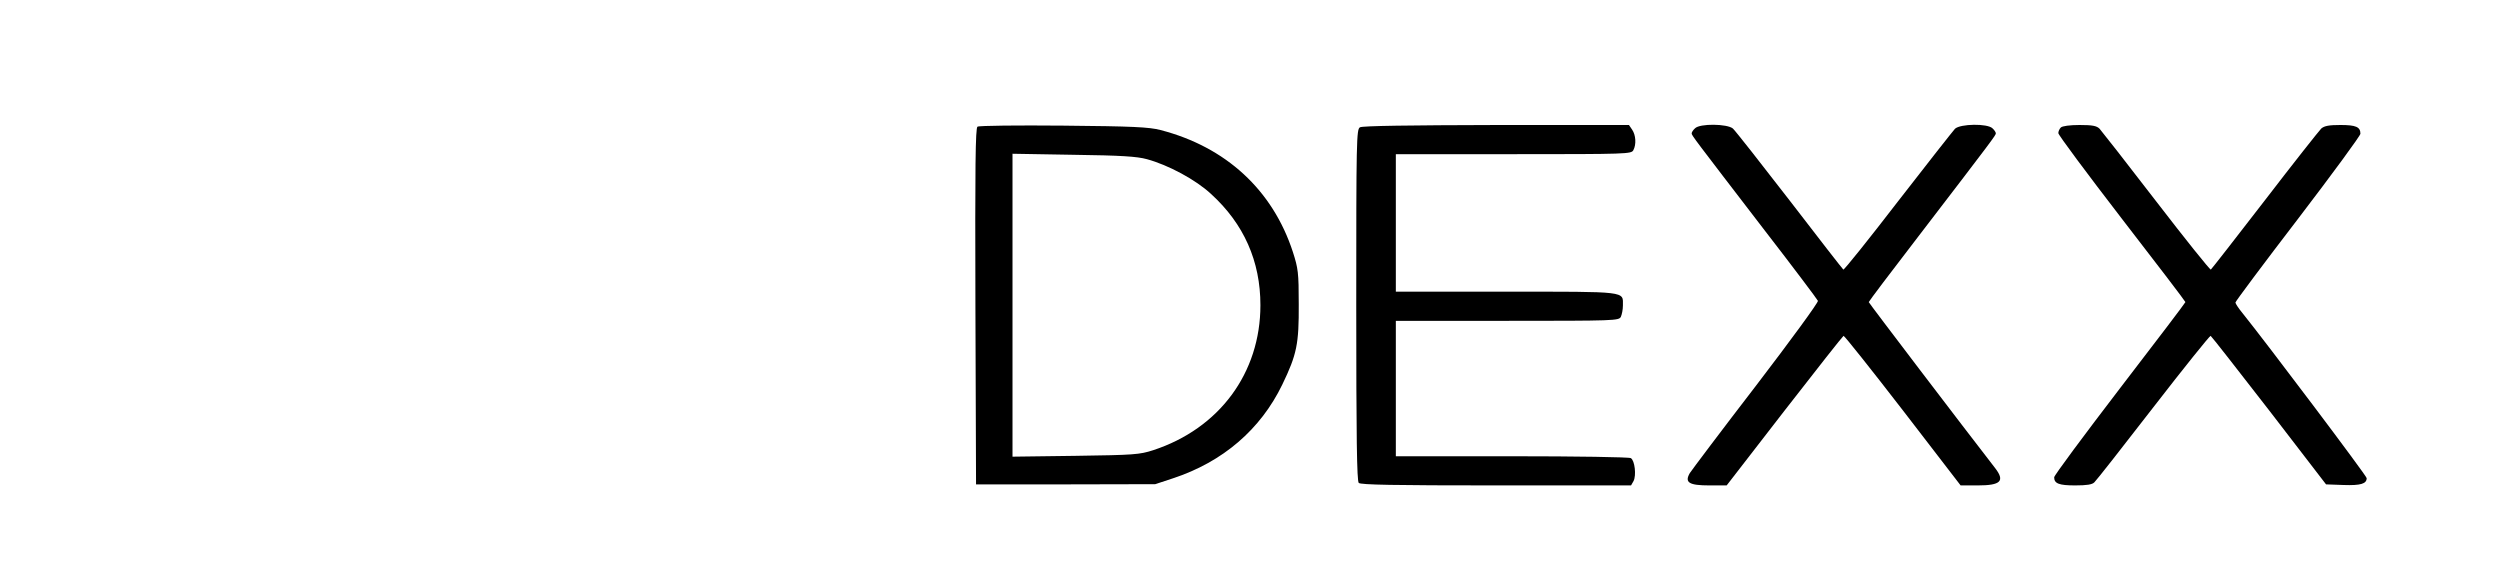 <?xml version="1.0" standalone="no"?>
<!DOCTYPE svg PUBLIC "-//W3C//DTD SVG 20010904//EN"
 "http://www.w3.org/TR/2001/REC-SVG-20010904/DTD/svg10.dtd">
<svg version="1.0" xmlns="http://www.w3.org/2000/svg"
 width="1200pt" height="280pt" viewBox="0 0 1200 280"
 preserveAspectRatio="xMidYMid meet">

<g transform="translate(0,280) scale(0.1,-0.1)"
fill="#000000" stroke="none">
<path d="M4692 2192 c-10 -6 -12 -186 -10 -863 l3 -854 430 0 430 1 85 28
c240 79 421 235 525 450 70 145 80 195 79 386 0 152 -3 172 -28 250 -97 298
-322 505 -636 586 -54 14 -133 18 -465 21 -220 2 -406 0 -413 -5z m813 -156
c103 -28 235 -99 308 -167 158 -144 237 -323 237 -534 0 -325 -197 -592 -515
-696 -65 -21 -90 -23 -372 -27 l-303 -4 0 727 0 727 293 -5 c228 -3 305 -8
352 -21z"/>
<path d="M6528 2189 c-17 -9 -18 -61 -18 -852 0 -642 3 -846 12 -855 9 -9 169
-12 660 -12 l647 0 12 21 c14 27 6 99 -13 110 -7 5 -264 9 -570 9 l-558 0 0
325 0 325 535 0 c518 0 535 1 545 19 5 11 10 35 10 55 0 69 27 66 -561 66
l-529 0 0 330 0 330 565 0 c548 0 565 1 575 19 15 28 12 73 -6 99 l-15 22
-637 0 c-414 -1 -643 -4 -654 -11z"/>
<path d="M8136 2184 c-9 -8 -16 -19 -16 -24 0 -10 5 -16 352 -468 137 -177
251 -329 254 -336 3 -7 -131 -190 -297 -407 -167 -217 -309 -406 -318 -420
-26 -45 -4 -59 94 -59 l83 0 277 358 c152 196 280 358 284 360 4 1 132 -160
285 -358 l277 -360 82 0 c111 0 132 21 83 84 -146 188 -606 792 -606 796 0 3
107 145 238 315 362 472 372 486 372 495 0 5 -7 16 -16 24 -24 24 -154 22
-180 -2 -10 -11 -134 -168 -274 -349 -140 -182 -258 -329 -262 -327 -3 2 -120
152 -258 332 -139 180 -261 335 -272 345 -27 23 -159 25 -182 1z"/>
<path d="M9892 2188 c-7 -7 -12 -19 -12 -27 0 -9 138 -194 305 -411 168 -217
305 -397 305 -400 0 -3 -142 -190 -315 -415 -173 -226 -315 -417 -315 -426 0
-30 23 -39 101 -39 55 0 82 4 92 15 9 8 136 170 283 360 147 190 271 344 275
343 4 -2 130 -163 281 -358 l273 -355 83 -3 c84 -3 112 6 112 33 0 11 -481
649 -596 792 -19 23 -34 46 -34 51 0 5 135 186 300 401 165 216 300 400 300
409 0 33 -22 42 -96 42 -54 0 -77 -4 -92 -17 -10 -10 -133 -165 -271 -345
-139 -180 -255 -329 -259 -332 -4 -2 -122 145 -262 327 -140 182 -263 339
-272 349 -14 14 -34 18 -96 18 -47 0 -83 -5 -90 -12z"/>
</g>
</svg>
